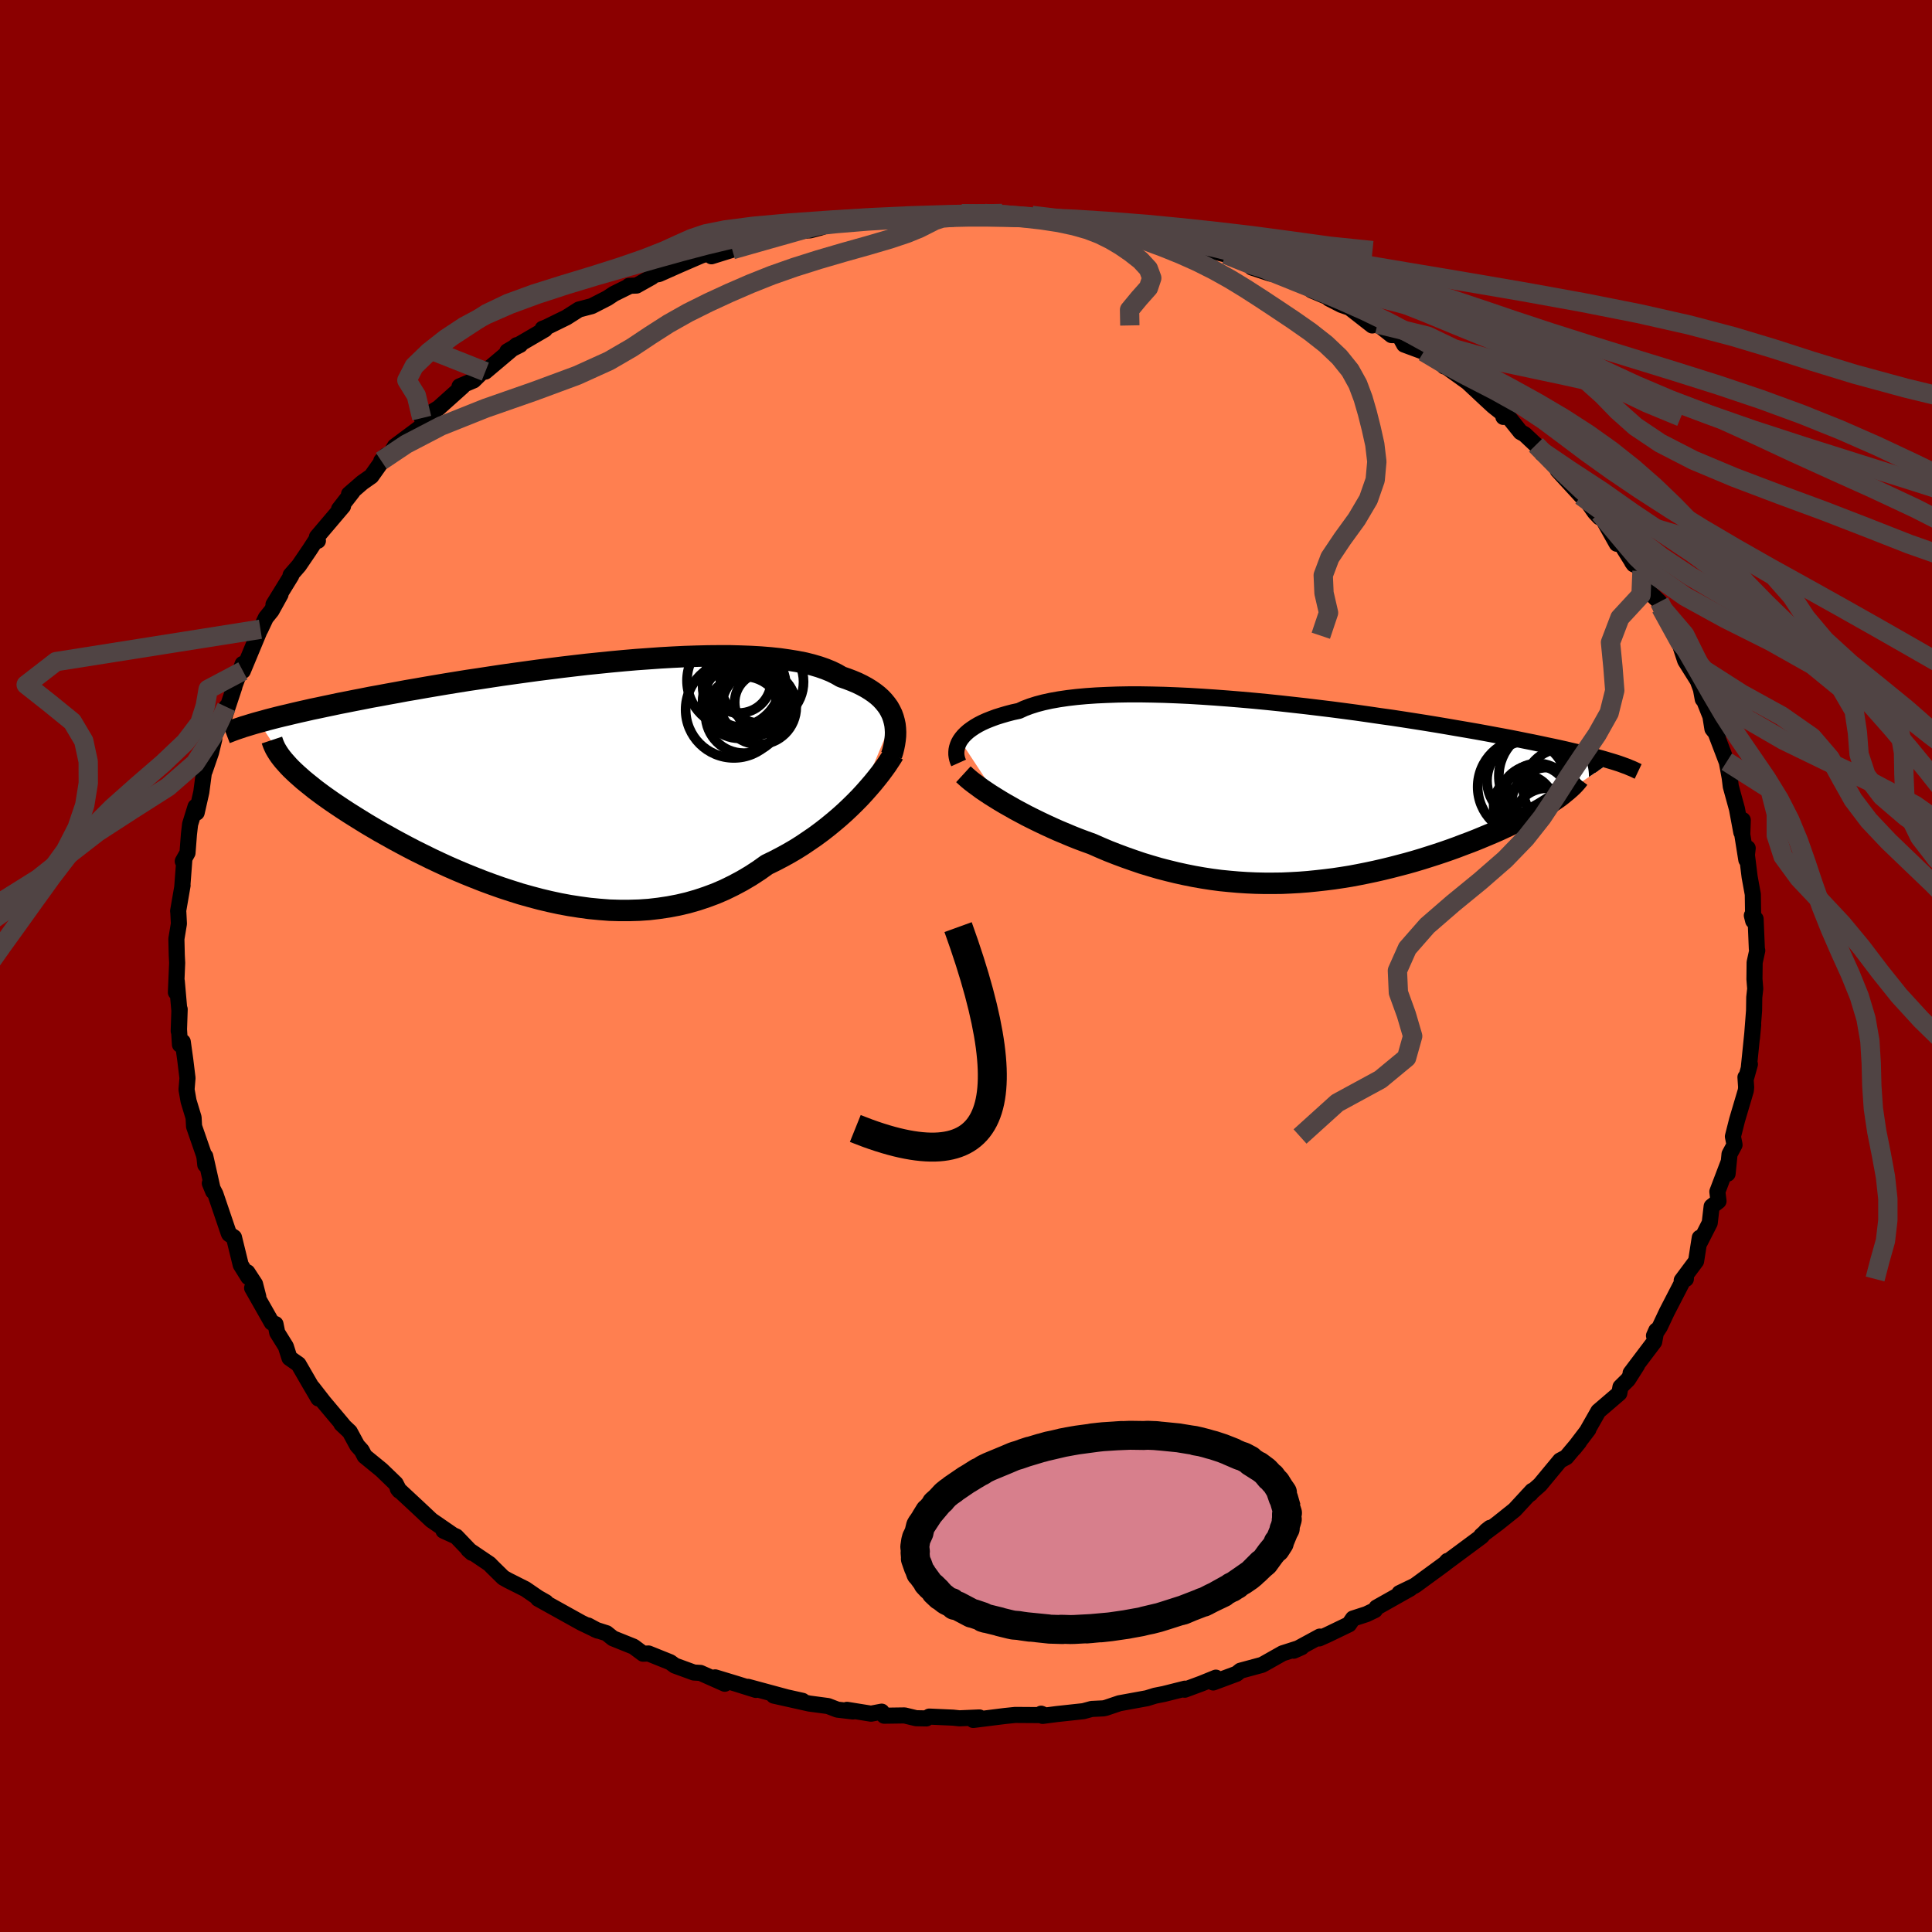 
  <svg viewBox="-100 -100 200 200" xmlns="http://www.w3.org/2000/svg" width="500" height="500" id="face-svg">
    <defs>
      <clipPath id="leftEyeClipPath">
        <polyline points="34.01,-6.43 33.88,-6.79 33.71,-7.14 33.52,-7.48 33.29,-7.8 33.03,-8.12 32.74,-8.43 32.41,-8.73 32.05,-9.01 31.66,-9.28 31.24,-9.54 30.78,-9.79 30.29,-10.03 29.77,-10.25 29.22,-10.46 28.64,-10.66 28.14,-10.95 27.59,-11.22 26.98,-11.47 26.32,-11.7 25.61,-11.91 24.85,-12.1 24.03,-12.26 23.17,-12.4 22.26,-12.53 21.31,-12.63 20.32,-12.71 19.28,-12.77 18.21,-12.81 17.11,-12.84 15.98,-12.84 14.81,-12.83 13.62,-12.8 12.41,-12.76 11.18,-12.7 9.94,-12.63 8.68,-12.54 7.41,-12.45 6.13,-12.34 4.84,-12.22 3.56,-12.09 2.28,-11.96 0.99,-11.81 -0.28,-11.66 -1.55,-11.5 -2.81,-11.34 -4.05,-11.17 -5.28,-11 -6.49,-10.83 -7.68,-10.65 -8.86,-10.47 -10.01,-10.3 -11.13,-10.12 -12.24,-9.94 -13.31,-9.76 -14.37,-9.58 -15.39,-9.4 -16.39,-9.23 -17.35,-9.05 -18.29,-8.88 -19.2,-8.71 -20.09,-8.55 -20.94,-8.38 -21.77,-8.22 -22.57,-8.06 -23.34,-7.91 -24.09,-7.75 -24.81,-7.6 -25.51,-7.45 -26.19,-7.31 -26.84,-7.16 -27.47,-7.02 -28.07,-6.88 -28.65,-6.74 -29.21,-6.61 -29.74,-6.48 -30.25,-6.35 -30.75,-6.22 -31.21,-6.09 -31.66,-5.97 -28.85,-1.72 -28.6,-1.44 -28.33,-1.16 -28.04,-0.88 -27.73,-0.59 -27.39,-0.29 -27.04,0.02 -26.66,0.33 -26.26,0.65 -25.85,0.98 -25.41,1.31 -24.95,1.65 -24.47,1.99 -23.97,2.34 -23.45,2.69 -22.91,3.05 -22.34,3.42 -21.75,3.79 -21.14,4.17 -20.51,4.56 -19.85,4.95 -19.17,5.35 -18.47,5.74 -17.74,6.15 -17,6.55 -16.23,6.96 -15.44,7.37 -14.63,7.77 -13.8,8.18 -12.95,8.58 -12.08,8.98 -11.19,9.37 -10.29,9.75 -9.37,10.12 -8.43,10.49 -7.48,10.84 -6.52,11.18 -5.54,11.5 -4.56,11.81 -3.56,12.09 -2.55,12.36 -1.54,12.6 -0.52,12.82 0.5,13.01 1.53,13.17 2.56,13.31 3.6,13.41 4.63,13.49 5.66,13.52 6.69,13.52 7.71,13.49 8.73,13.42 9.75,13.3 10.75,13.15 11.75,12.96 12.73,12.73 13.71,12.45 14.67,12.13 15.61,11.78 16.54,11.38 17.46,10.93 18.36,10.45 19.24,9.93 20.1,9.37 20.93,8.78 21.69,8.41 22.44,8.02 23.17,7.62 23.89,7.2 24.59,6.76 25.27,6.3 25.94,5.84 26.59,5.36 27.22,4.87 27.83,4.37 28.42,3.87 28.99,3.36 29.53,2.85 30.06,2.33 30.56,1.82" />
      </clipPath>
      <clipPath id="rightEyeClipPath">
        <polyline points="-34.56,-5.4 -34.39,-5.64 -34.19,-5.88 -33.95,-6.12 -33.69,-6.35 -33.38,-6.58 -33.05,-6.8 -32.68,-7.02 -32.27,-7.23 -31.83,-7.43 -31.35,-7.62 -30.84,-7.81 -30.3,-7.98 -29.72,-8.15 -29.11,-8.31 -28.46,-8.45 -27.92,-8.7 -27.31,-8.93 -26.65,-9.14 -25.93,-9.33 -25.15,-9.5 -24.31,-9.65 -23.42,-9.78 -22.48,-9.89 -21.49,-9.98 -20.46,-10.05 -19.38,-10.1 -18.25,-10.14 -17.1,-10.16 -15.9,-10.16 -14.68,-10.14 -13.43,-10.11 -12.15,-10.06 -10.85,-10 -9.53,-9.92 -8.2,-9.83 -6.86,-9.73 -5.52,-9.62 -4.16,-9.5 -2.81,-9.37 -1.46,-9.23 -0.11,-9.08 1.23,-8.93 2.55,-8.77 3.87,-8.61 5.17,-8.44 6.45,-8.27 7.71,-8.09 8.94,-7.91 10.16,-7.74 11.34,-7.56 12.5,-7.38 13.64,-7.2 14.74,-7.02 15.81,-6.84 16.85,-6.66 17.85,-6.49 18.83,-6.32 19.77,-6.15 20.68,-5.98 21.55,-5.82 22.4,-5.66 23.21,-5.5 23.99,-5.34 24.75,-5.19 25.47,-5.04 26.17,-4.89 26.84,-4.75 27.49,-4.61 28.11,-4.47 28.7,-4.33 29.27,-4.2 29.81,-4.07 30.32,-3.94 30.81,-3.81 31.28,-3.69 31.73,-3.57 32.15,-3.45 32.55,-3.33 32.92,-3.22 27.09,0.71 26.75,0.94 26.39,1.18 26.01,1.42 25.62,1.66 25.2,1.9 24.77,2.15 24.32,2.39 23.85,2.64 23.36,2.89 22.86,3.14 22.34,3.39 21.8,3.64 21.24,3.9 20.67,4.15 20.08,4.4 19.48,4.65 18.85,4.91 18.21,5.16 17.54,5.41 16.86,5.67 16.17,5.92 15.45,6.17 14.73,6.41 13.98,6.65 13.22,6.89 12.45,7.12 11.67,7.34 10.87,7.55 10.06,7.76 9.24,7.96 8.41,8.15 7.56,8.33 6.71,8.5 5.86,8.66 4.99,8.8 4.12,8.93 3.24,9.04 2.35,9.14 1.46,9.23 0.56,9.3 -0.34,9.35 -1.24,9.39 -2.15,9.4 -3.05,9.4 -3.96,9.38 -4.87,9.34 -5.79,9.28 -6.7,9.2 -7.61,9.11 -8.52,8.99 -9.43,8.85 -10.34,8.69 -11.24,8.51 -12.15,8.31 -13.05,8.09 -13.94,7.86 -14.83,7.6 -15.72,7.33 -16.6,7.03 -17.48,6.72 -18.34,6.4 -19.21,6.06 -20.06,5.7 -20.9,5.33 -21.62,5.07 -22.34,4.8 -23.04,4.52 -23.73,4.23 -24.42,3.94 -25.09,3.64 -25.74,3.34 -26.39,3.03 -27.02,2.72 -27.64,2.41 -28.24,2.09 -28.82,1.78 -29.38,1.46 -29.93,1.15 -30.45,0.84" />
      </clipPath>
      <filter id="fuzzy">
        <feTurbulence id="turbulence" baseFrequency="0.05" numOctaves="3" type="noise" result="noise" />
        <feDisplacementMap in="SourceGraphic" in2="noise" scale="2" />
      </filter>
      <linearGradient id="rainbowGradient" x1="0%" y1="0%" x2="100%" y2="0%">
        <stop offset="0%" style="stop-color: rgb(165, 42, 42); stop-opacity: 1" />
        <stop offset="50%" style="stop-color: rgb(144, 238, 144); stop-opacity: 1" />
        <stop offset="100%" style="stop-color: rgb(255, 165, 0); stop-opacity: 1" />
      </linearGradient>
    </defs>
    <rect x="-100" y="-100" width="100%" height="100%" fill="rgb(139, 0, 0)" />
    <polyline id="faceContour" points="81.64,-0.37 81.62,1.36 81.7,2.35 81.6,3.25 81.58,4.63 81.36,7.47 81.49,6.08 81.04,10.5 81.15,10.17 80.78,11.5 80.69,11.51 80.76,12.55 80.73,12.88 79.82,15.95 79.39,17.65 79.56,18.51 79.04,19.48 78.84,21.5 78.92,20.36 77.78,23.36 77.9,24.34 77.19,24.89 76.99,26.6 75.97,28.6 75.96,28.13 75.88,28.63 75.58,30.55 74.09,32.55 74.52,32.4 74.54,31.96 72.55,35.81 71.83,37.34 71.22,38.27 71.46,37.73 71.24,38.91 68.8,42.14 69.47,41.33 68.53,42.81 67.75,43.58 67.63,44.23 65.46,46.09 64.3,48.13 64.43,47.97 62.93,49.94 63.47,49.27 62.14,50.85 61.5,51.19 59.42,53.7 58.14,54.83 58.44,54.62 58.61,54.33 56.8,56.29 55.05,57.69 53.34,58.97 54.25,58.16 53.85,58.47 53.38,59.04 49.67,61.79 49.84,61.58 49.58,61.87 46.56,64.08 46.4,64.18 44.87,64.92 45.98,64.45 42.5,66.41 42.33,66.68 41.45,67.1 40.06,67.55 39.65,68.15 37.39,69.24 36.56,69.61 36.62,69.42 33.93,70.88 34.74,70.52 32.77,71.15 30.84,72.24 30.63,72.35 28.41,72.95 28.01,73.27 25.59,74.17 25.87,73.67 24.37,74.28 22.64,74.92 22.67,74.81 20.48,75.36 19.57,75.54 18.73,75.8 15.88,76.32 14.46,76.8 14.22,76.85 13,76.91 12.16,77.14 9.39,77.44 7.93,77.63 7.78,77.4 8.13,77.55 5.09,77.53 4.02,77.64 0.75,78.05 1.39,77.79 -0.68,77.88 -1.34,77.81 -3.8,77.7 -4.1,77.89 -5.16,77.87 -6.36,77.58 -8.47,77.61 -8.73,77.19 -9.83,77.4 -12.32,77 -11.7,77.17 -13.32,76.98 -14.28,76.61 -16.23,76.35 -19.9,75.53 -16.92,76.07 -18.54,75.71 -22.57,74.62 -21.75,74.94 -23.86,74.28 -25.97,73.64 -24.97,74.3 -27.49,73.18 -28.17,73.14 -30.14,72.42 -30.62,72.07 -32.86,71.17 -33.43,71.19 -34.41,70.46 -36.55,69.6 -37.21,69.07 -38.37,68.7 -39.12,68.27 -38.13,68.8 -39.82,67.99 -44.3,65.5 -43.49,65.86 -44.3,65.4 -45.61,64.5 -47.38,63.61 -47.9,63.32 -49.03,62.21 -49.33,61.9 -51.52,60.42 -51.15,60.75 -52.77,59.06 -54.09,58.46 -53.25,58.81 -55.34,57.37 -56.68,56.11 -58.82,54.12 -58.66,54.32 -59.04,53.58 -60.5,52.17 -62.25,50.74 -62.55,50.16 -63.02,49.64 -63.79,48.22 -64.66,47.4 -64.5,47.51 -66.5,45.13 -67.65,43.65 -67.04,44.77 -67.95,43.22 -69.1,41.23 -70.03,40.58 -70.41,39.39 -71.3,37.96 -71.48,37.07 -71.87,36.91 -73.9,33.33 -73.26,34.24 -73.6,32.92 -74.39,31.71 -74.29,32.21 -75.08,30.94 -75.78,28.09 -76.27,27.76 -76.31,27.7 -77.7,23.61 -78.28,22.49 -77.93,23.34 -78.75,19.7 -78.75,20.58 -78.83,19.81 -78.9,19.52 -79.91,16.61 -79.96,15.69 -80.48,13.98 -80.69,12.79 -80.59,11.6 -80.82,9.72 -81.08,7.85 -81.37,8.14 -81.47,6.56 -81.4,4.48 -81.5,6.74 -81.43,4.64 -81.7,1.58 -81.79,2.73 -81.66,-0.32 -81.7,-1.11 -81.74,-2.81 -81.48,-4.38 -81.54,-5.55 -81.56,-5.69 -81.1,-8.35 -81.13,-8.21 -80.91,-11.11 -81.08,-10.84 -80.59,-11.71 -80.44,-13.65 -80.32,-14.68 -79.76,-16.49 -79.64,-15.88 -79.16,-18 -78.76,-21.03 -78.81,-20.19 -78.15,-22.11 -77.82,-23.47 -78.28,-22.69 -76.56,-26.82 -76.86,-25.95 -76.84,-25.58 -75.74,-28.89 -75.81,-28.77 -74.88,-31.27 -74.86,-30.55 -73.12,-34.73 -73.04,-34.86 -72.48,-36.05 -71.89,-36.78 -70.96,-38.46 -71.69,-37.42 -69.85,-40.41 -69.92,-40.46 -69.05,-41.46 -67.93,-43.11 -67.19,-44.25 -67.09,-44.02 -67.19,-44.42 -64.49,-47.6 -64.9,-47.3 -63.5,-49.1 -63.87,-48.85 -62.5,-50.04 -61.56,-50.7 -60.03,-52.86 -60.53,-52.29 -59.49,-53.18 -59.12,-53.8 -56.22,-55.96 -56.12,-56.44 -56.34,-56.72 -54.61,-57.76 -52.11,-60 -52.43,-60 -50.97,-60.62 -49.75,-61.82 -49.76,-61.53 -46.51,-64.27 -46.15,-64.3 -47.48,-63.63 -43.59,-65.9 -43.83,-65.97 -43.4,-66.14 -41.36,-67.14 -40.07,-67.96 -38.74,-68.31 -37.12,-69.14 -36.44,-69.59 -34.88,-70.36 -34.89,-70.41 -34.1,-70.44 -32.53,-71.32 -32.44,-71.51 -31.78,-71.63 -29.62,-72.59 -27.4,-73.55 -24.43,-74.48 -26.35,-73.47 -21.95,-74.84 -24.2,-74.15 -20.06,-75.49 -18.88,-75.67 -19.13,-75.78 -17.77,-76 -16.33,-76.15 -16.15,-76.15 -15.12,-76.42 -13.28,-77.03 -12.84,-76.82 -10.36,-77.2 -6.35,-77.39 -8.92,-77.54 -5.92,-77.59 -6.6,-77.52 -3.93,-77.7 -2.18,-77.6 -1.52,-77.76 -0.44,-77.88 1.93,-77.9 3.16,-78 4.24,-77.76 3.47,-77.77 6.83,-77.7 8.11,-77.31 9.56,-77.36 10.19,-77.43 12.03,-76.96 12.21,-76.94 15.46,-76.42 13.87,-76.69 17.62,-75.94 16.94,-76.31 18.41,-76.06 20.38,-75.24 20.39,-75.38 20.66,-75.58 23.92,-74.25 25.67,-74.09 25.27,-74.06 26.9,-73.65 29.14,-72.93 29.58,-72.31 31.49,-71.68 32.06,-71.78 34.19,-70.79 35.55,-70.29 35.78,-69.94 37.51,-69.21 37.58,-69.09 38.85,-68.44 39.71,-68.14 42.05,-66.31 42.6,-66.46 44.05,-65.31 44.82,-65.31 45.36,-64.33 47.38,-63.58 48.22,-62.98 49.54,-62.24 49.52,-62.06 49.31,-62.31 51.93,-60.43 53.81,-58.67 54.57,-57.97 55.69,-57.08 55.63,-56.84 56.03,-56.99 57.41,-55.27 57.83,-55.04 59,-53.94 59.52,-53.34 62.07,-50.6 61.25,-51.31 63.67,-48.67 63.4,-49.39 65.1,-46.96 65.58,-46.45 65.6,-46.87 67.37,-43.71 67.72,-43.82 69.12,-41.58 68.95,-41.82 69.61,-41.27 69.98,-40.89 70.42,-39.01 71.78,-37.69 72.26,-36.81 71.93,-37.08 73.52,-34.19 73.96,-33.1 74.45,-31.61 75.75,-29.54 76.08,-28.65 76.27,-27.62 76.42,-27.46 77.06,-25.85 77.27,-24.55 77.84,-23.84 77.66,-23.98 79.27,-19.76 78.75,-21.15 79.06,-19.48 79.17,-18.59 79.81,-16.26 80.26,-13.84 80.41,-15.11 80.36,-13.61 80.78,-10.99 80.92,-12.2 80.83,-11.57 81.12,-9.23 81.45,-7.42 81.49,-4.67 81.35,-5.23 81.74,-4.87 81.87,-1.76 81.91,-1.6 81.64,-0.37 81.62,1.36" fill="rgb(255, 127, 80)" stroke="black" stroke-width="1.667" stroke-linejoin="round" filter="url(#fuzzy)" />
    <g transform="translate(33.95 -17.96)">
      <polyline id="rightCountour" points="-34.56,-5.4 -34.39,-5.64 -34.19,-5.88 -33.95,-6.12 -33.69,-6.35 -33.38,-6.58 -33.05,-6.8 -32.68,-7.02 -32.27,-7.23 -31.83,-7.43 -31.35,-7.62 -30.84,-7.81 -30.3,-7.98 -29.72,-8.15 -29.11,-8.31 -28.46,-8.45 -27.92,-8.7 -27.31,-8.93 -26.65,-9.14 -25.93,-9.33 -25.15,-9.5 -24.31,-9.65 -23.42,-9.78 -22.48,-9.89 -21.49,-9.98 -20.46,-10.05 -19.38,-10.1 -18.25,-10.14 -17.1,-10.16 -15.9,-10.16 -14.68,-10.14 -13.43,-10.11 -12.15,-10.06 -10.85,-10 -9.53,-9.92 -8.2,-9.83 -6.86,-9.73 -5.52,-9.62 -4.16,-9.5 -2.81,-9.37 -1.46,-9.23 -0.11,-9.08 1.23,-8.93 2.55,-8.77 3.87,-8.61 5.17,-8.44 6.45,-8.27 7.71,-8.09 8.94,-7.91 10.16,-7.74 11.34,-7.56 12.5,-7.38 13.64,-7.2 14.74,-7.02 15.81,-6.84 16.85,-6.66 17.85,-6.49 18.83,-6.32 19.77,-6.15 20.68,-5.98 21.55,-5.82 22.4,-5.66 23.21,-5.5 23.99,-5.34 24.75,-5.19 25.47,-5.04 26.17,-4.89 26.84,-4.75 27.49,-4.61 28.11,-4.47 28.7,-4.33 29.27,-4.2 29.81,-4.07 30.32,-3.94 30.81,-3.81 31.28,-3.69 31.73,-3.57 32.15,-3.45 32.55,-3.33 32.92,-3.22 27.09,0.71 26.75,0.94 26.39,1.18 26.01,1.42 25.62,1.66 25.2,1.9 24.77,2.15 24.32,2.39 23.85,2.64 23.36,2.89 22.86,3.14 22.34,3.39 21.8,3.64 21.24,3.9 20.67,4.15 20.08,4.4 19.48,4.65 18.85,4.91 18.21,5.16 17.54,5.41 16.86,5.67 16.17,5.92 15.45,6.17 14.73,6.41 13.98,6.65 13.22,6.89 12.45,7.12 11.67,7.34 10.87,7.55 10.06,7.76 9.24,7.96 8.41,8.15 7.56,8.33 6.71,8.5 5.86,8.66 4.99,8.8 4.12,8.93 3.24,9.04 2.35,9.14 1.46,9.23 0.56,9.3 -0.34,9.35 -1.24,9.39 -2.15,9.4 -3.05,9.4 -3.96,9.38 -4.87,9.34 -5.79,9.28 -6.7,9.2 -7.61,9.11 -8.52,8.99 -9.43,8.85 -10.34,8.69 -11.24,8.51 -12.15,8.31 -13.05,8.09 -13.94,7.86 -14.83,7.6 -15.72,7.33 -16.6,7.03 -17.48,6.72 -18.34,6.4 -19.21,6.06 -20.06,5.7 -20.9,5.33 -21.62,5.07 -22.34,4.8 -23.04,4.52 -23.73,4.23 -24.42,3.94 -25.09,3.64 -25.74,3.34 -26.39,3.03 -27.02,2.72 -27.64,2.41 -28.24,2.09 -28.82,1.78 -29.38,1.46 -29.93,1.15 -30.45,0.84" fill="white" stroke="white" stroke-width="0" stroke-linejoin="round" filter="url(#fuzzy)" />
    </g>
    <g transform="translate(-41.54 -19.27)">
      <polyline id="leftCountour" points="34.01,-6.43 33.88,-6.79 33.71,-7.14 33.52,-7.48 33.29,-7.8 33.03,-8.12 32.74,-8.43 32.41,-8.73 32.05,-9.01 31.66,-9.28 31.24,-9.54 30.78,-9.79 30.29,-10.03 29.77,-10.25 29.22,-10.46 28.64,-10.66 28.14,-10.95 27.59,-11.22 26.98,-11.47 26.32,-11.7 25.61,-11.91 24.85,-12.1 24.03,-12.26 23.17,-12.4 22.26,-12.53 21.31,-12.63 20.32,-12.71 19.28,-12.77 18.21,-12.81 17.11,-12.84 15.98,-12.84 14.81,-12.83 13.62,-12.8 12.41,-12.76 11.18,-12.7 9.94,-12.63 8.68,-12.54 7.41,-12.45 6.13,-12.34 4.84,-12.22 3.56,-12.09 2.28,-11.96 0.99,-11.81 -0.28,-11.66 -1.55,-11.5 -2.81,-11.34 -4.05,-11.17 -5.28,-11 -6.49,-10.83 -7.68,-10.65 -8.86,-10.47 -10.01,-10.3 -11.13,-10.12 -12.24,-9.94 -13.31,-9.76 -14.37,-9.58 -15.39,-9.4 -16.39,-9.23 -17.35,-9.05 -18.29,-8.88 -19.2,-8.71 -20.09,-8.55 -20.94,-8.38 -21.77,-8.22 -22.57,-8.06 -23.34,-7.91 -24.09,-7.75 -24.81,-7.6 -25.51,-7.45 -26.19,-7.31 -26.84,-7.16 -27.47,-7.02 -28.07,-6.88 -28.65,-6.74 -29.21,-6.61 -29.74,-6.48 -30.25,-6.35 -30.75,-6.22 -31.21,-6.09 -31.66,-5.97 -28.85,-1.72 -28.6,-1.44 -28.33,-1.16 -28.04,-0.88 -27.73,-0.59 -27.39,-0.29 -27.04,0.02 -26.66,0.33 -26.26,0.65 -25.85,0.98 -25.41,1.31 -24.95,1.65 -24.47,1.99 -23.97,2.34 -23.45,2.69 -22.91,3.05 -22.34,3.42 -21.75,3.79 -21.14,4.17 -20.51,4.56 -19.85,4.95 -19.17,5.35 -18.47,5.74 -17.74,6.15 -17,6.55 -16.23,6.96 -15.44,7.37 -14.63,7.77 -13.8,8.18 -12.95,8.58 -12.08,8.98 -11.19,9.37 -10.29,9.75 -9.37,10.12 -8.43,10.49 -7.48,10.84 -6.52,11.18 -5.54,11.5 -4.56,11.81 -3.56,12.09 -2.55,12.36 -1.54,12.6 -0.52,12.82 0.5,13.01 1.53,13.17 2.56,13.31 3.6,13.41 4.63,13.49 5.66,13.52 6.69,13.52 7.71,13.49 8.73,13.42 9.75,13.3 10.75,13.15 11.75,12.96 12.73,12.73 13.71,12.45 14.67,12.13 15.61,11.78 16.54,11.38 17.46,10.93 18.36,10.45 19.24,9.93 20.1,9.37 20.93,8.78 21.69,8.41 22.44,8.02 23.17,7.62 23.89,7.2 24.59,6.76 25.27,6.3 25.94,5.84 26.59,5.36 27.22,4.87 27.83,4.37 28.42,3.87 28.99,3.36 29.53,2.85 30.06,2.33 30.56,1.82" fill="white" stroke="white" stroke-width="0" stroke-linejoin="round" filter="url(#fuzzy)" />
    </g>
    <g transform="translate(33.95 -17.96)">
      <polyline id="rightUpper" points="-34.71,-3.06 -34.8,-3.26 -34.87,-3.48 -34.92,-3.71 -34.95,-3.94 -34.95,-4.18 -34.93,-4.42 -34.88,-4.66 -34.8,-4.91 -34.7,-5.15 -34.56,-5.4 -34.39,-5.64 -34.19,-5.88 -33.95,-6.12 -33.69,-6.35 -33.38,-6.58 -33.05,-6.8 -32.68,-7.02 -32.27,-7.23 -31.83,-7.43 -31.35,-7.62 -30.84,-7.81 -30.3,-7.98 -29.72,-8.15 -29.11,-8.31 -28.46,-8.45 -27.92,-8.7 -27.31,-8.93 -26.65,-9.14 -25.93,-9.33 -25.15,-9.5 -24.31,-9.65 -23.42,-9.78 -22.48,-9.89 -21.49,-9.98 -20.46,-10.05 -19.38,-10.1 -18.25,-10.14 -17.1,-10.16 -15.9,-10.16 -14.68,-10.14 -13.43,-10.11 -12.15,-10.06 -10.85,-10 -9.53,-9.92 -8.2,-9.83 -6.86,-9.73 -5.52,-9.62 -4.16,-9.5 -2.81,-9.37 -1.46,-9.23 -0.11,-9.08 1.23,-8.93 2.55,-8.77 3.87,-8.61 5.17,-8.44 6.45,-8.27 7.71,-8.09 8.94,-7.91 10.16,-7.74 11.34,-7.56 12.5,-7.38 13.64,-7.2 14.74,-7.02 15.81,-6.84 16.85,-6.66 17.85,-6.49 18.83,-6.32 19.77,-6.15 20.68,-5.98 21.55,-5.82 22.4,-5.66 23.21,-5.5 23.99,-5.34 24.75,-5.19 25.47,-5.04 26.17,-4.89 26.84,-4.75 27.49,-4.61 28.11,-4.47 28.7,-4.33 29.27,-4.2 29.81,-4.07 30.32,-3.94 30.81,-3.81 31.28,-3.69 31.73,-3.57 32.15,-3.45 32.55,-3.33 32.92,-3.22 33.28,-3.11 33.62,-3 33.93,-2.89 34.23,-2.78 34.51,-2.68 34.76,-2.57 35.01,-2.47 35.23,-2.37 35.44,-2.27 35.63,-2.18" fill="none" stroke="black" stroke-width="1.667" stroke-linejoin="round" filter="url(#fuzzy)" />
      <polyline id="rightLower" points="-34.22,-1.89 -33.98,-1.67 -33.71,-1.43 -33.41,-1.18 -33.07,-0.92 -32.7,-0.65 -32.31,-0.36 -31.88,-0.07 -31.43,0.23 -30.95,0.53 -30.45,0.84 -29.93,1.15 -29.38,1.46 -28.82,1.78 -28.24,2.09 -27.64,2.41 -27.02,2.72 -26.39,3.03 -25.74,3.34 -25.09,3.64 -24.42,3.94 -23.73,4.23 -23.04,4.52 -22.34,4.8 -21.62,5.07 -20.9,5.33 -20.06,5.7 -19.21,6.06 -18.34,6.4 -17.48,6.72 -16.6,7.03 -15.72,7.33 -14.83,7.6 -13.94,7.86 -13.05,8.09 -12.15,8.31 -11.24,8.51 -10.34,8.69 -9.43,8.85 -8.52,8.99 -7.61,9.11 -6.7,9.2 -5.79,9.28 -4.87,9.34 -3.96,9.38 -3.05,9.4 -2.15,9.4 -1.24,9.39 -0.34,9.35 0.56,9.3 1.46,9.23 2.35,9.14 3.24,9.04 4.12,8.93 4.99,8.8 5.86,8.66 6.71,8.5 7.56,8.33 8.41,8.15 9.24,7.96 10.06,7.76 10.87,7.55 11.67,7.34 12.45,7.12 13.22,6.89 13.98,6.65 14.73,6.41 15.45,6.17 16.17,5.92 16.86,5.67 17.54,5.41 18.21,5.16 18.85,4.91 19.48,4.65 20.08,4.4 20.67,4.15 21.24,3.9 21.8,3.64 22.34,3.39 22.86,3.14 23.36,2.89 23.85,2.64 24.32,2.39 24.77,2.15 25.2,1.9 25.62,1.66 26.01,1.42 26.39,1.18 26.75,0.94 27.09,0.71 27.42,0.48 27.72,0.25 28,0.02 28.27,-0.2 28.52,-0.42 28.75,-0.63 28.96,-0.84 29.15,-1.05 29.33,-1.26 29.48,-1.46" fill="none" stroke="black" stroke-width="2.222" stroke-linejoin="round" filter="url(#fuzzy)" />
      <circle r="4.998" cx="24.018" cy="-0.579" stroke="black" fill="none" stroke-width="1.0" filter="url(#fuzzy)" clip-path="url(#rightEyeClipPath)" /><circle r="3.71" cx="26.243" cy="1.121" stroke="black" fill="none" stroke-width="1.0" filter="url(#fuzzy)" clip-path="url(#rightEyeClipPath)" /><circle r="4.162" cx="27.898" cy="-0.404" stroke="black" fill="none" stroke-width="1.0" filter="url(#fuzzy)" clip-path="url(#rightEyeClipPath)" /><circle r="4.07" cx="24.053" cy="-1.224" stroke="black" fill="none" stroke-width="1.0" filter="url(#fuzzy)" clip-path="url(#rightEyeClipPath)" /><circle r="3.682" cx="24.918" cy="0.841" stroke="black" fill="none" stroke-width="1.0" filter="url(#fuzzy)" clip-path="url(#rightEyeClipPath)" /><circle r="3.448" cx="24.568" cy="2.556" stroke="black" fill="none" stroke-width="1.0" filter="url(#fuzzy)" clip-path="url(#rightEyeClipPath)" /><circle r="3.14" cx="23.813" cy="1.326" stroke="black" fill="none" stroke-width="1.0" filter="url(#fuzzy)" clip-path="url(#rightEyeClipPath)" /><circle r="4.912" cx="26.123" cy="-1.704" stroke="black" fill="none" stroke-width="1.0" filter="url(#fuzzy)" clip-path="url(#rightEyeClipPath)" /><circle r="3.554" cx="25.238" cy="0.546" stroke="black" fill="none" stroke-width="1.0" filter="url(#fuzzy)" clip-path="url(#rightEyeClipPath)" /><circle r="3.498" cx="26.193" cy="3.051" stroke="black" fill="none" stroke-width="1.0" filter="url(#fuzzy)" clip-path="url(#rightEyeClipPath)" />
      </g>
    <g transform="translate(-41.54 -19.27)">
      <polyline id="leftUpper" points="33.83,-2.55 33.96,-2.95 34.06,-3.35 34.14,-3.75 34.2,-4.15 34.24,-4.54 34.25,-4.93 34.23,-5.32 34.19,-5.7 34.11,-6.07 34.01,-6.43 33.88,-6.79 33.71,-7.14 33.52,-7.48 33.29,-7.8 33.03,-8.12 32.74,-8.43 32.41,-8.73 32.05,-9.01 31.66,-9.28 31.24,-9.54 30.78,-9.79 30.29,-10.03 29.77,-10.25 29.22,-10.46 28.64,-10.66 28.14,-10.95 27.59,-11.22 26.98,-11.47 26.32,-11.7 25.61,-11.91 24.85,-12.1 24.03,-12.26 23.17,-12.4 22.26,-12.53 21.31,-12.63 20.32,-12.71 19.28,-12.77 18.21,-12.81 17.11,-12.84 15.98,-12.84 14.81,-12.83 13.62,-12.8 12.41,-12.76 11.18,-12.7 9.94,-12.63 8.68,-12.54 7.41,-12.45 6.13,-12.34 4.84,-12.22 3.56,-12.09 2.28,-11.96 0.99,-11.81 -0.28,-11.66 -1.55,-11.5 -2.81,-11.34 -4.05,-11.17 -5.28,-11 -6.49,-10.83 -7.68,-10.65 -8.86,-10.47 -10.01,-10.3 -11.13,-10.12 -12.24,-9.94 -13.31,-9.76 -14.37,-9.58 -15.39,-9.4 -16.39,-9.23 -17.35,-9.05 -18.29,-8.88 -19.2,-8.71 -20.09,-8.55 -20.94,-8.38 -21.77,-8.22 -22.57,-8.06 -23.34,-7.91 -24.09,-7.75 -24.81,-7.6 -25.51,-7.45 -26.19,-7.31 -26.84,-7.16 -27.47,-7.02 -28.07,-6.88 -28.65,-6.74 -29.21,-6.61 -29.74,-6.48 -30.25,-6.35 -30.75,-6.22 -31.21,-6.09 -31.66,-5.97 -32.09,-5.85 -32.49,-5.73 -32.88,-5.61 -33.25,-5.5 -33.6,-5.38 -33.93,-5.27 -34.24,-5.16 -34.53,-5.05 -34.81,-4.94 -35.07,-4.84" fill="none" stroke="black" stroke-width="2.222" stroke-linejoin="round" filter="url(#fuzzy)" />
      <polyline id="leftLower" points="34.05,-2.68 33.84,-2.33 33.59,-1.95 33.32,-1.54 33.01,-1.11 32.67,-0.65 32.3,-0.18 31.91,0.3 31.48,0.8 31.03,1.31 30.56,1.82 30.06,2.33 29.53,2.85 28.99,3.36 28.42,3.87 27.83,4.37 27.22,4.87 26.59,5.36 25.94,5.84 25.27,6.3 24.59,6.76 23.89,7.2 23.17,7.62 22.44,8.02 21.69,8.41 20.93,8.78 20.1,9.37 19.24,9.93 18.36,10.45 17.46,10.93 16.54,11.38 15.61,11.78 14.67,12.13 13.71,12.45 12.73,12.73 11.75,12.96 10.75,13.15 9.75,13.3 8.73,13.42 7.71,13.49 6.69,13.52 5.66,13.52 4.63,13.49 3.6,13.41 2.56,13.31 1.53,13.17 0.5,13.01 -0.52,12.82 -1.54,12.6 -2.55,12.36 -3.56,12.09 -4.56,11.81 -5.54,11.5 -6.52,11.18 -7.48,10.84 -8.43,10.49 -9.37,10.12 -10.29,9.75 -11.19,9.37 -12.08,8.98 -12.95,8.58 -13.8,8.18 -14.63,7.77 -15.44,7.37 -16.23,6.96 -17,6.55 -17.74,6.15 -18.47,5.74 -19.17,5.35 -19.85,4.95 -20.51,4.56 -21.14,4.17 -21.75,3.79 -22.34,3.42 -22.91,3.05 -23.45,2.69 -23.97,2.34 -24.47,1.99 -24.95,1.65 -25.41,1.31 -25.85,0.98 -26.26,0.65 -26.66,0.33 -27.04,0.02 -27.39,-0.29 -27.73,-0.59 -28.04,-0.88 -28.33,-1.16 -28.6,-1.44 -28.85,-1.72 -29.09,-1.99 -29.3,-2.25 -29.49,-2.5 -29.66,-2.75 -29.81,-2.99 -29.95,-3.23 -30.06,-3.46 -30.16,-3.69 -30.24,-3.91 -30.31,-4.12" fill="none" stroke="black" stroke-width="2.222" stroke-linejoin="round" filter="url(#fuzzy)" />
      <circle r="4.312" cx="18.584" cy="-9.725" stroke="black" fill="none" stroke-width="1.0" filter="url(#fuzzy)" clip-path="url(#leftEyeClipPath)" /><circle r="3.86" cx="20.109" cy="-7.525" stroke="black" fill="none" stroke-width="1.0" filter="url(#fuzzy)" clip-path="url(#leftEyeClipPath)" /><circle r="4.874" cx="17.534" cy="-10.275" stroke="black" fill="none" stroke-width="1.0" filter="url(#fuzzy)" clip-path="url(#leftEyeClipPath)" /><circle r="4.304" cx="20.419" cy="-10.145" stroke="black" fill="none" stroke-width="1.0" filter="url(#fuzzy)" clip-path="url(#leftEyeClipPath)" /><circle r="3.334" cx="18.039" cy="-10.25" stroke="black" fill="none" stroke-width="1.0" filter="url(#fuzzy)" clip-path="url(#leftEyeClipPath)" /><circle r="4.992" cx="17.509" cy="-7.265" stroke="black" fill="none" stroke-width="1.0" filter="url(#fuzzy)" clip-path="url(#leftEyeClipPath)" /><circle r="3.096" cx="20.689" cy="-8.015" stroke="black" fill="none" stroke-width="1.0" filter="url(#fuzzy)" clip-path="url(#leftEyeClipPath)" /><circle r="3.67" cx="19.569" cy="-8.25" stroke="black" fill="none" stroke-width="1.0" filter="url(#fuzzy)" clip-path="url(#leftEyeClipPath)" /><circle r="3.97" cx="18.549" cy="-6.735" stroke="black" fill="none" stroke-width="1.0" filter="url(#fuzzy)" clip-path="url(#leftEyeClipPath)" /><circle r="3.796" cx="18.064" cy="-8.095" stroke="black" fill="none" stroke-width="1.0" filter="url(#fuzzy)" clip-path="url(#leftEyeClipPath)" />
    </g>
    <g id="hairs">
      <polyline points="-0.44,-77.88 2.28,-77.87 4.85,-77.7 7.55,-77.49 10.15,-77.23 12.59,-76.93 15.01,-76.56 17.51,-76.13 20.15,-75.62 22.92,-75.02 25.83,-74.35 28.92,-73.59 32.15,-72.75 35.48,-71.83 38.8,-70.84 41.99,-69.79 45.01,-68.67 47.9,-67.52 50.75,-66.34 53.65,-65.16 56.69,-63.96 59.95,-62.73 63.47,-61.4 67.1,-59.92 70.5,-58.29 74.01,-56.84" fill="none" stroke="rgb(80, 68, 68)" stroke-width="2" stroke-linejoin="round" filter="url(#fuzzy)" /><polyline points="-10.36,-77.2 -8.28,-77.42 -5.89,-77.54 -3.35,-77.64 -0.86,-77.7 1.51,-77.69 3.76,-77.61 5.88,-77.45 7.83,-77.23 9.6,-76.96 11.19,-76.62 12.6,-76.22 13.84,-75.74 14.95,-75.19 16,-74.57 17.05,-73.85 18.07,-73.05 18.88,-72.17 19.23,-71.22 18.89,-70.21 17.93,-69.13 16.93,-67.92 16.96,-66.31" fill="none" stroke="rgb(80, 68, 68)" stroke-width="2" stroke-linejoin="round" filter="url(#fuzzy)" /><polyline points="-24.2,-74.15 -20.47,-75.21 -18.27,-75.83 -16.65,-76.29 -15.08,-76.68 -13.16,-76.99 -10.74,-77.23 -7.85,-77.41 -4.64,-77.53 -1.25,-77.58 2.2,-77.56 5.62,-77.48 8.95,-77.33 12.16,-77.12 15.24,-76.83 18.23,-76.48 21.22,-76.05 24.32,-75.55 27.67,-74.97 31.39,-74.31 35.6,-73.56 40.37,-72.73 45.72,-71.83 51.56,-70.85 57.69,-69.8 63.82,-68.69 69.63,-67.54 74.86,-66.36 79.45,-65.15 83.54,-63.92 87.54,-62.63 91.98,-61.27 97.31,-59.82 103.58,-58.3 109.97,-56.76 115.25,-55.3 121.12,-53.94" fill="none" stroke="rgb(80, 68, 68)" stroke-width="2" stroke-linejoin="round" filter="url(#fuzzy)" /><polyline points="-49.76,-61.53 -55.21,-63.69 -53.2,-65.19 -51.32,-66.42 -49.61,-67.54 -47.41,-68.59 -44.7,-69.58 -41.71,-70.52 -38.68,-71.44 -35.81,-72.35 -33.29,-73.22 -31.26,-74.02 -29.72,-74.72 -28.42,-75.3 -26.97,-75.79 -24.92,-76.2 -22,-76.58 -18.23,-76.92 -13.99,-77.22 -9.77,-77.48 -5.81,-77.66 -1.63,-77.79 3.75,-77.9" fill="none" stroke="rgb(80, 68, 68)" stroke-width="2" stroke-linejoin="round" filter="url(#fuzzy)" /><polyline points="-56.34,-56.72 -56.9,-59.05 -57.88,-60.63 -57.12,-62.1 -55.61,-63.56 -53.86,-64.94 -51.92,-66.22 -49.71,-67.4 -47.19,-68.5 -44.39,-69.53 -41.39,-70.51 -38.28,-71.45 -35.18,-72.34 -32.23,-73.18 -29.46,-73.95 -26.88,-74.63 -24.42,-75.22 -21.94,-75.73 -19.32,-76.16 -16.5,-76.53 -13.44,-76.85 -10.17,-77.12 -6.76,-77.32 -3.25,-77.46 0.32,-77.54 3.95,-77.54 7.62,-77.46 11.34,-77.3 15.06,-77.06 18.75,-76.77 22.37,-76.42 25.93,-76.04 29.5,-75.62 33.33,-75.11 37.67,-74.51 42.08,-74.06" fill="none" stroke="rgb(80, 68, 68)" stroke-width="2" stroke-linejoin="round" filter="url(#fuzzy)" /><polyline points="-60.53,-52.29 -57.95,-54.02 -54.34,-55.9 -49.73,-57.74 -44.69,-59.5 -40.26,-61.14 -36.95,-62.64 -34.59,-64.01 -32.68,-65.28 -30.81,-66.48 -28.79,-67.62 -26.64,-68.69 -24.47,-69.69 -22.3,-70.63 -20.09,-71.51 -17.76,-72.33 -15.26,-73.12 -12.66,-73.88 -10.13,-74.59 -7.88,-75.25 -6.09,-75.85 -4.82,-76.37 -3.95,-76.81 -3.24,-77.17 -2.48,-77.42 -1.3,-77.52" fill="none" stroke="rgb(80, 68, 68)" stroke-width="2" stroke-linejoin="round" filter="url(#fuzzy)" /><polyline points="78.75,-21.15 83.22,-18.31 83.88,-15.74 83.88,-13.53 84.58,-11.36 86.23,-9.1 88.43,-6.77 90.68,-4.37 92.71,-1.92 94.6,0.57 96.6,3.07 98.87,5.55 101.35,7.98 103.84,10.34 106.07,12.65 107.85,14.93 109.11,17.19 109.86,19.44 110.26,21.67 110.54,23.85 111,25.99 111.85,28.08 113.07,30.15 114.33,32.24 115.06,34.39 114.76,36.6 113.34,38.84 111.39,41.03 110.12,43.1 110.3,45.22 110.9,48.13" fill="none" stroke="rgb(80, 68, 68)" stroke-width="2" stroke-linejoin="round" filter="url(#fuzzy)" /><polyline points="-73.04,-34.86 -94.2,-31.51 -97.29,-29.12 -94.82,-27.17 -92.51,-25.29 -91.33,-23.3 -90.87,-21.17 -90.86,-18.93 -91.23,-16.64 -92.02,-14.3 -93.23,-11.94 -94.96,-9.56 -97.4,-7.17 -100.76,-4.79 -105.02,-2.42 -109.81,-0.1 -114.44,2.15 -118.08,4.33 -120.16,6.49 -120.68,8.7 -120.4,11.03 -120.6,13.53 -122.41,16.13 -125.89,18.69 -129.05,21.04 -128.24,23.34" fill="none" stroke="rgb(80, 68, 68)" stroke-width="2" stroke-linejoin="round" filter="url(#fuzzy)" /><polyline points="-74.86,-30.55 -78.45,-28.65 -78.75,-26.93 -79.31,-25.16 -80.82,-23.17 -83.11,-20.99 -85.75,-18.71 -88.37,-16.38 -90.75,-14.01 -92.82,-11.62 -94.66,-9.22 -96.39,-6.82 -98.1,-4.43 -99.8,-2.07 -101.45,0.26 -102.95,2.54 -104.24,4.81 -105.34,7.08 -106.29,9.38 -107.18,11.72 -108.04,14.1 -108.82,16.5 -109.41,18.87 -109.78,21.19 -109.98,23.48 -110.13,25.74 -110.32,27.99 -110.45,30.21 -110.38,32.39 -110.04,34.51 -109.66,36.57 -109.67,38.62 -110.38,40.78 -111.64,43.22" fill="none" stroke="rgb(80, 68, 68)" stroke-width="2" stroke-linejoin="round" filter="url(#fuzzy)" /><polyline points="-76.56,-26.82 -78.02,-23.71 -79.8,-20.99 -82.59,-18.55 -86.28,-16.2 -89.92,-13.84 -93.01,-11.44 -96.05,-9.03 -99.88,-6.63 -104.97,-4.23 -110.92,-1.87 -116.69,0.44 -121.06,2.72 -123.21,4.96 -123.07,7.22 -121.36,9.51 -119.24,11.86 -117.88,14.24 -117.99,16.63 -119.67,18.99 -122.51,21.32 -125.91,23.6 -129.34,25.85 -132.47,28.08 -135.08,30.3 -137.02,32.47 -138.31,34.58 -139.41,36.64 -140.87,38.67 -142.48,40.66 -142.78,42.51 -141.24,43.65" fill="none" stroke="rgb(80, 68, 68)" stroke-width="2" stroke-linejoin="round" filter="url(#fuzzy)" /><polyline points="71.93,-37.08 73.89,-33.52 76.45,-30.63 80.29,-28.17 84.43,-25.89 87.58,-23.69 89.45,-21.51 90.63,-19.36 91.83,-17.22 93.45,-15.08 95.5,-12.91 97.8,-10.7 100.17,-8.43 102.4,-6.13 104.31,-3.8 105.74,-1.46 106.62,0.85 107.02,3.15 107.13,5.44 107.15,7.74 107.23,10.04 107.43,12.37 107.73,14.72 108.07,17.07 108.41,19.43 108.82,21.76 109.4,24.07 110.26,26.32 111.76,28.43 114.98,30.55" fill="none" stroke="rgb(80, 68, 68)" stroke-width="2" stroke-linejoin="round" filter="url(#fuzzy)" /><polyline points="72.26,-36.81 74.4,-34.3 75.6,-31.87 76.77,-29.63 78.43,-27.53 80.99,-25.48 84.63,-23.37 89.14,-21.18 93.94,-18.92 98.27,-16.63 101.52,-14.34 103.43,-12.06 104.12,-9.77 103.99,-7.45 103.52,-5.1 103.2,-2.69 103.44,-0.23 104.53,2.28 106.64,4.79 109.76,7.25 113.64,9.61 117.65,11.85 120.86,14.05 122.48,16.33 122.66,18.76 123.27,21.22 127.69,23.36" fill="none" stroke="rgb(80, 68, 68)" stroke-width="2" stroke-linejoin="round" filter="url(#fuzzy)" /><polyline points="71.78,-37.69 72.65,-36.02 74.15,-33.4 75.68,-30.76 77.08,-28.31 78.44,-25.99 79.88,-23.76 81.39,-21.56 82.87,-19.4 84.19,-17.25 85.29,-15.1 86.19,-12.92 86.97,-10.7 87.73,-8.43 88.55,-6.13 89.48,-3.8 90.5,-1.46 91.55,0.86 92.48,3.16 93.17,5.46 93.57,7.76 93.71,10.08 93.77,12.41 93.93,14.76 94.28,17.12 94.75,19.47 95.18,21.8 95.43,24.09 95.43,26.33 95.18,28.46 94.61,30.48 94.11,32.4" fill="none" stroke="rgb(80, 68, 68)" stroke-width="2" stroke-linejoin="round" filter="url(#fuzzy)" /><polyline points="69.98,-40.89 69.88,-38.41 67.69,-36.04 66.72,-33.5 66.97,-30.95 67.16,-28.52 66.58,-26.2 65.33,-23.97 63.84,-21.78 62.4,-19.63 61.04,-17.5 59.63,-15.38 57.93,-13.23 55.81,-11.04 53.24,-8.8 50.43,-6.5 47.74,-4.17 45.69,-1.83 44.66,0.48 44.76,2.75 45.58,5.01 46.24,7.26 45.61,9.5 42.9,11.74 38.43,14.17 34.58,17.65" fill="none" stroke="rgb(80, 68, 68)" stroke-width="2" stroke-linejoin="round" filter="url(#fuzzy)" /><polyline points="65.6,-46.87 67.72,-44.34 69.44,-42.3 71.48,-40.34 74.44,-38.25 78.57,-35.98 83.34,-33.59 87.65,-31.16 90.58,-28.76 91.94,-26.42 92.28,-24.15 92.45,-21.92 93.17,-19.74 94.81,-17.58 97.33,-15.42 100.49,-13.25 103.96,-11.04 107.45,-8.78 110.79,-6.48 114,-4.15 117.24,-1.82 120.78,0.51 124.86,2.81 129.58,5.09 134.71,7.37 139.65,9.67 143.44,12 145.47,14.39 146.55,16.8 149.19,18.98 155.62,20.36" fill="none" stroke="rgb(80, 68, 68)" stroke-width="2" stroke-linejoin="round" filter="url(#fuzzy)" /><polyline points="63.67,-48.67 65.51,-47.33 69.38,-45.88 75.07,-44.19 80.27,-42.35 83.62,-40.39 85.47,-38.29 86.95,-36.05 88.92,-33.71 91.54,-31.32 94.49,-28.94 97.36,-26.6 99.96,-24.32 102.39,-22.09 104.95,-19.9 107.93,-17.73 111.49,-15.58 115.6,-13.41 120.03,-11.2 124.4,-8.95 128.34,-6.64 131.65,-4.31 134.46,-1.97 137.11,0.36 139.89,2.65 142.72,4.93 145.2,7.2 147.04,9.46 148.63,11.71 151.2,14.16 156.98,17.65" fill="none" stroke="rgb(80, 68, 68)" stroke-width="2" stroke-linejoin="round" filter="url(#fuzzy)" /><polyline points="59.52,-53.34 62.48,-51.33 65.84,-49.13 69.02,-46.89 72.2,-44.76 75.19,-42.77 77.8,-40.85 80.19,-38.89 82.7,-36.85 85.5,-34.72 88.51,-32.55 91.52,-30.38 94.37,-28.21 97.11,-26.05 99.86,-23.88 102.76,-21.69 105.84,-19.45 109.08,-17.18 112.49,-14.9 116.23,-12.62 120.53,-10.33 125.53,-8.02 131.07,-5.68 136.7,-3.3 141.78,-0.84 145.96,1.72 149.44,4.42 153,7.19 157.19,9.78 160.39,11.5" fill="none" stroke="rgb(80, 68, 68)" stroke-width="2" stroke-linejoin="round" filter="url(#fuzzy)" /><polyline points="59,-53.94 61.67,-51.22 63.79,-49.22 65.71,-47.54 67.61,-45.89 69.64,-44.16 72.03,-42.32 74.98,-40.35 78.54,-38.25 82.52,-36.02 86.61,-33.71 90.38,-31.34 93.43,-28.98 95.53,-26.64 96.65,-24.35 97.05,-22.1 97.09,-19.89 97.18,-17.71 97.67,-15.52 98.74,-13.33 100.46,-11.1 102.8,-8.84 105.67,-6.53 108.91,-4.21 112.25,-1.87 115.33,0.46 117.81,2.78 119.49,5.08 120.39,7.38 120.82,9.69 121.22,12.03 121.99,14.41 123.28,16.8 124.9,19.13 126.1,21.41 126.54,24.34" fill="none" stroke="rgb(80, 68, 68)" stroke-width="2" stroke-linejoin="round" filter="url(#fuzzy)" /><polyline points="47.38,-63.58 49.24,-62.47 51.76,-61.12 54.77,-59.57 57.53,-58.03 59.85,-56.49 61.99,-54.89 64.29,-53.16 66.89,-51.3 69.8,-49.33 72.93,-47.31 76.22,-45.28 79.65,-43.26 83.2,-41.24 86.85,-39.22 90.56,-37.15 94.28,-35.05 98.03,-32.91 101.81,-30.74 105.55,-28.58 109.1,-26.41 112.24,-24.23 114.87,-22.03 117.1,-19.78 119.23,-17.51 121.67,-15.22 124.66,-12.94 128.16,-10.65 131.93,-8.34 135.55,-6.01 138.59,-3.68 140.93,-1.32 143.58,1.07 147.33,3.25" fill="none" stroke="rgb(80, 68, 68)" stroke-width="2" stroke-linejoin="round" filter="url(#fuzzy)" /><polyline points="42.6,-66.46 47.79,-65.2 50.54,-63.88 55.36,-62.53 62.05,-61.11 68.72,-59.62 74.13,-58.1 78.29,-56.55 81.89,-54.92 85.59,-53.19 89.66,-51.34 93.97,-49.4 98.24,-47.4 102.22,-45.38 105.89,-43.36 109.38,-41.34 112.81,-39.31 116.23,-37.25 119.47,-35.14 122.37,-33 124.89,-30.84 127.26,-28.67 129.82,-26.5 132.84,-24.33 136.19,-22.12 139.43,-19.88 142.11,-17.6 144.28,-15.31 146.63,-13.02 150.03,-10.74 154.81,-8.43 160.33,-6.1 165.72,-3.78 170.71,-1.39 174.1,1.36" fill="none" stroke="rgb(80, 68, 68)" stroke-width="2" stroke-linejoin="round" filter="url(#fuzzy)" /><polyline points="29.14,-72.93 31.64,-71.84 34,-70.89 36.33,-69.95 38.76,-68.94 41.26,-67.83 43.72,-66.64 46.13,-65.37 48.55,-64.04 51.07,-62.67 53.71,-61.25 56.45,-59.79 59.18,-58.28 61.84,-56.71 64.38,-55.07 66.8,-53.35 69.09,-51.53 71.26,-49.63 73.3,-47.67 75.24,-45.67 77.09,-43.66 78.92,-41.64 80.8,-39.61 82.81,-37.55 84.98,-35.44 87.28,-33.3 89.61,-31.13 91.84,-28.97 93.91,-26.82 95.82,-24.66 97.67,-22.47 99.54,-20.2 101.4,-17.85 103.09,-15.55 104.53,-13.45 105.84,-11.55 107.77,-9.23" fill="none" stroke="rgb(80, 68, 68)" stroke-width="2" stroke-linejoin="round" filter="url(#fuzzy)" /><polyline points="26.9,-73.65 29.62,-72.56 33.04,-71.55 37.33,-70.49 42.07,-69.36 46.52,-68.2 50.37,-67 53.71,-65.79 56.78,-64.56 59.66,-63.3 62.2,-61.97 64.26,-60.57 65.92,-59.08 67.45,-57.5 69.3,-55.85 71.86,-54.13 75.3,-52.36 79.54,-50.58 84.21,-48.81 88.87,-47.09 93.26,-45.39 97.61,-43.68 102.61,-41.92 108.61,-40.12 114.25,-38.36 115.97,-37.08" fill="none" stroke="rgb(80, 68, 68)" stroke-width="2" stroke-linejoin="round" filter="url(#fuzzy)" /><polyline points="12.03,-76.96 15.74,-76.49 18.13,-76.11 20.33,-75.67 22.84,-75.12 25.8,-74.46 29.22,-73.71 33.02,-72.88 37,-71.99 40.95,-71.06 44.73,-70.08 48.3,-69.04 51.67,-67.95 54.85,-66.79 57.84,-65.56 60.68,-64.27 63.45,-62.93 66.29,-61.54 69.38,-60.11 72.86,-58.63 76.86,-57.1 81.44,-55.5 86.59,-53.82 92.25,-52.03 98.25,-50.14 104.44,-48.16 110.7,-46.14 117.01,-44.13 123.36,-42.17 129.52,-40.25 134.92,-38.3 138.93,-36.21 141.75,-33.91 145.67,-31.39 154.86,-28.65" fill="none" stroke="rgb(80, 68, 68)" stroke-width="2" stroke-linejoin="round" filter="url(#fuzzy)" /><polyline points="6.83,-77.7 9.81,-77.34 12.37,-76.94 14.94,-76.53 17.81,-76.11 21.13,-75.63 24.77,-75.08 28.51,-74.42 32.24,-73.69 35.94,-72.87 39.62,-72 43.23,-71.07 46.71,-70.09 50.06,-69.06 53.37,-67.96 56.78,-66.8 60.47,-65.58 64.5,-64.3 68.83,-62.96 73.34,-61.57 77.87,-60.14 82.27,-58.66 86.47,-57.12 90.46,-55.52 94.29,-53.84 98.08,-52.06 102,-50.17 106.23,-48.19 111.02,-46.17 116.52,-44.16 122.77,-42.19 129.53,-40.26 136.29,-38.31 142.36,-36.22 147.08,-33.92 150.05,-31.39 150.64,-28.65" fill="none" stroke="rgb(80, 68, 68)" stroke-width="2" stroke-linejoin="round" filter="url(#fuzzy)" /><polyline points="1.93,-77.9 3.91,-77.77 6.34,-77.56 8.84,-77.27 11.22,-76.92 13.34,-76.53 15.21,-76.1 16.93,-75.62 18.63,-75.06 20.38,-74.41 22.17,-73.69 23.96,-72.89 25.69,-72.02 27.34,-71.1 28.93,-70.13 30.53,-69.1 32.18,-68.01 33.9,-66.86 35.63,-65.65 37.26,-64.37 38.66,-63.04 39.77,-61.66 40.56,-60.23 41.11,-58.76 41.55,-57.24 41.95,-55.65 42.32,-53.99 42.53,-52.21 42.36,-50.32 41.66,-48.31 40.45,-46.26 38.97,-44.22 37.67,-42.28 36.98,-40.45 37.06,-38.61 37.53,-36.57 36.73,-34.19" fill="none" stroke="rgb(80, 68, 68)" stroke-width="2" stroke-linejoin="round" filter="url(#fuzzy)" />
    </g>
    
        <g id="lineNose">
        <path d="M -11.46,16.82 Q 9.82, 25.38 -0.82, -4.026" fill="none" stroke="black" stroke-width="3" stroke-linejoin="round" filter="url(#fuzzy)"></path>
        </g>
      
    <g id="mouth">
      <polyline points="33.12,56.13 33.28,56.62 33.18,56.74 33.18,57.55 33.15,57.37 33.26,57.27 32.98,58.2 32.92,58.32 33.05,58.22 32.88,58.54 32.46,59.56 32.31,59.68 32.06,60.28 32.44,59.69 32.2,60.01 31.53,60.83 31.45,60.94 30.89,61.71 30.51,62.03 29.93,62.59 30.62,61.87 29.6,62.89 29.26,63.17 28.59,63.63 29.55,62.93 28.62,63.58 27.5,64.35 27.49,64.29 28,64.04 26.07,65.11 26.59,64.88 25.44,65.43 24.6,65.86 24.41,65.89 24.85,65.74 24.61,65.83 22.23,66.75 23.15,66.4 22.46,66.69 22.45,66.66 20.67,67.23 19.9,67.47 19.15,67.66 18.41,67.81 19.93,67.45 18.12,67.89 16.69,68.15 17.61,67.98 16.45,68.19 16.78,68.14 14.99,68.4 13.99,68.51 14.82,68.42 12.49,68.63 13.09,68.58 11.23,68.68 10.83,68.69 10.21,68.67 9.81,68.66 10.04,68.68 10,68.69 8.65,68.65 7.34,68.51 8.51,68.62 6.2,68.39 6.35,68.41 6.64,68.45 5.78,68.33 5.42,68.27 4.9,68.23 4.57,68.16 3.47,67.89 3.49,67.88 1.78,67.46 2.05,67.54 1.75,67.37 0.98,67.11 0.8,67.05 0.58,67 -0.86,66.24 -1.18,66.19 -1.49,65.89 -1.58,65.89 -2,65.68 -2.59,65.22 -2.65,65.21 -3.16,64.73 -2.77,65.02 -3.49,64.28 -3,64.76 -3.65,64.18 -3.97,63.84 -3.81,63.99 -4.65,62.84 -4.57,62.91 -4.7,62.82 -5.01,61.96 -4.96,62.14 -4.94,62.22 -5.24,61.36 -5.21,61.44 -5.27,60.74 -5.24,60.62 -5.3,60.12 -5.21,59.51 -5.12,59.19 -5.15,59.28 -4.86,58.64 -4.84,58.53 -4.72,58.03 -4.6,57.81 -4.71,58 -3.91,56.78 -3.97,56.86 -4.23,57.25 -3.8,56.55 -3.8,56.62 -2.89,55.54 -3.12,55.73 -2.56,55.23 -2.66,55.31 -2.14,54.75 -1.77,54.45 -1.35,54.16 -1.37,54.15 0.05,53.18 0.23,53.08 0.52,52.9 1.3,52.41 0.97,52.63 1.38,52.38 1.58,52.29 1.91,52.07 2.41,51.83 4.17,51.1 4.92,50.78 5.15,50.7 5.43,50.62 6.59,50.22 5.95,50.43 7.78,49.88 7.85,49.87 8.51,49.68 9,49.58 8.29,49.75 10.08,49.33 9.92,49.36 11.22,49.12 10.49,49.25 11.52,49.07 13.75,48.77 13.62,48.79 13.04,48.85 14.16,48.73 15.86,48.62 16.12,48.6 15.51,48.64 16.97,48.58 18.4,48.6 18.81,48.58 19.76,48.62 19.58,48.61 19.94,48.64 19.62,48.62 20.32,48.68 22.03,48.85 22.19,48.88 23.23,49.05 23.65,49.11 24.31,49.26 23.75,49.17 24.33,49.27 24.84,49.4 25.28,49.53 25.63,49.62 26.54,49.92 27.66,50.36 27.5,50.31 27.25,50.21 28.34,50.68 28.71,50.8 29.35,51.14 29.59,51.37 29.5,51.31 30.41,51.89 30.25,51.75 30.96,52.28 31.28,52.62 31.21,52.55 31.49,52.89 31.59,52.9 31.85,53.25 32.1,53.51 32.44,54.06 32.76,54.52 32.58,54.36 32.81,55.03 32.89,55.13 33.14,56 33.17,56.11" fill="rgb(215,127,140)" stroke="black" stroke-width="3" stroke-linejoin="round" filter="url(#fuzzy)" />
    </g>
  </svg>
  